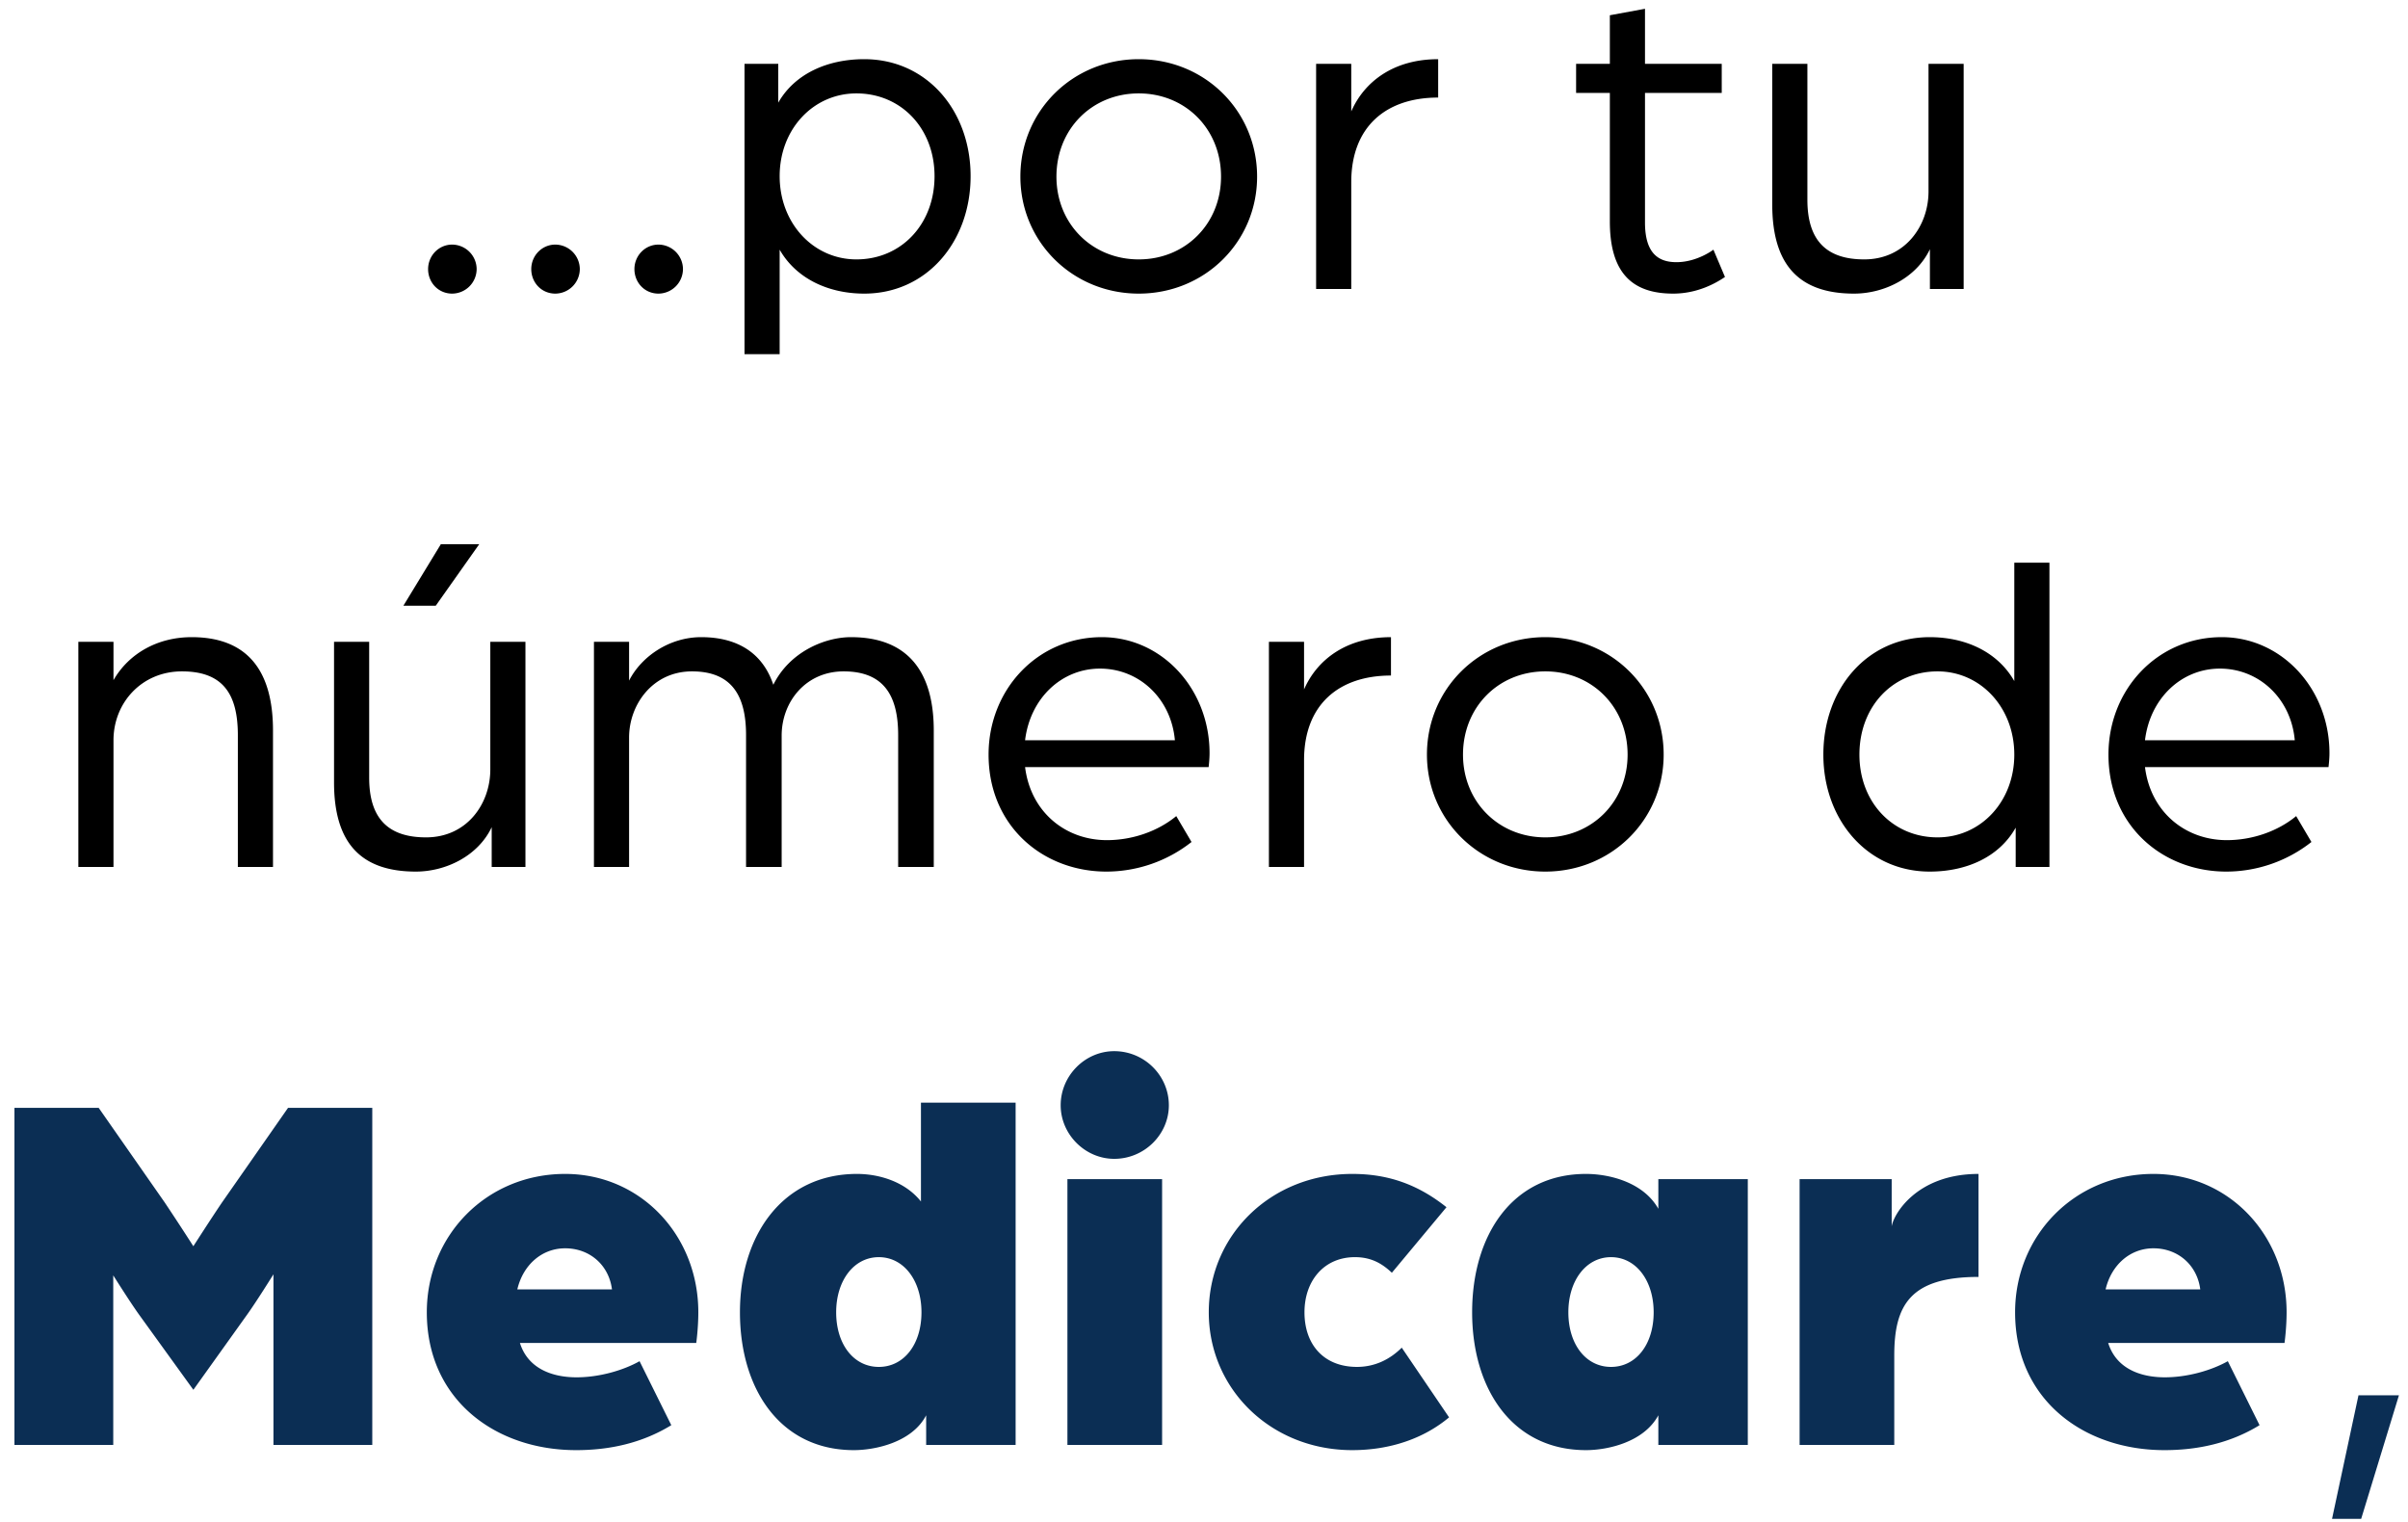 <svg width="125" height="79" viewBox="0 0 125 79" fill="none" xmlns="http://www.w3.org/2000/svg"><path d="M23.471 15.24c-.72 0-1.248-.576-1.248-1.272 0-.696.552-1.272 1.248-1.272a1.28 1.28 0 011.272 1.272 1.28 1.28 0 01-1.272 1.272zm5.355 0c-.72 0-1.248-.576-1.248-1.272 0-.696.552-1.272 1.248-1.272a1.28 1.28 0 011.272 1.272 1.28 1.28 0 01-1.272 1.272zm5.355 0c-.72 0-1.248-.576-1.248-1.272 0-.696.552-1.272 1.248-1.272a1.28 1.28 0 011.272 1.272 1.28 1.28 0 01-1.272 1.272zm4.467 3.144V3.312H40.4v2.016c.864-1.512 2.568-2.256 4.464-2.256 3.24 0 5.52 2.664 5.52 6.072s-2.28 6.096-5.52 6.096c-1.848 0-3.528-.768-4.392-2.28v5.424h-1.824zm5.808-4.92c2.328 0 4.056-1.824 4.056-4.32 0-2.472-1.728-4.296-4.056-4.296-2.232 0-3.984 1.848-3.984 4.296 0 2.448 1.752 4.32 3.984 4.32zm14.656 1.776c-3.432 0-6.144-2.688-6.144-6.072 0-3.408 2.712-6.096 6.144-6.096s6.144 2.688 6.144 6.096c0 3.384-2.712 6.072-6.144 6.072zm0-1.776c2.424 0 4.272-1.848 4.272-4.296 0-2.472-1.848-4.32-4.272-4.32-2.424 0-4.272 1.848-4.272 4.32 0 2.448 1.848 4.296 4.272 4.296zM68.32 15V3.312h1.824v2.472c.672-1.536 2.184-2.712 4.512-2.712v1.992c-2.736 0-4.512 1.536-4.512 4.392V15h-1.824zm18.536.24c-2.064 0-3.288-1.008-3.288-3.744V4.824h-1.752V3.312h1.752V.792l1.824-.336v2.856h3.984v1.512h-3.984v6.72c0 1.608.696 2.064 1.632 2.064 1.08 0 1.92-.648 1.92-.648l.6 1.416c-.456.312-1.416.864-2.688.864zm9.39 0c-2.88 0-4.248-1.512-4.248-4.632V3.312h1.824v7.056c0 2.184 1.056 3.096 2.952 3.096 2.112 0 3.336-1.728 3.336-3.528V3.312h1.824V15h-1.752v-2.064c-.72 1.512-2.4 2.304-3.936 2.304zM4.067 45V33.312h1.824v1.992c.816-1.416 2.328-2.232 4.056-2.232 2.928 0 4.224 1.776 4.224 4.848V45h-1.824v-6.84c0-2.16-.792-3.312-2.904-3.312-2.088 0-3.552 1.632-3.552 3.576V45H4.067zM20.94 31.44l1.944-3.192h1.992L22.62 31.44h-1.68zm.648 13.8c-2.88 0-4.248-1.512-4.248-4.632v-7.296h1.824v7.056c0 2.184 1.056 3.096 2.952 3.096 2.112 0 3.336-1.728 3.336-3.528v-6.624h1.824V45h-1.752v-2.064c-.72 1.512-2.4 2.304-3.936 2.304zm9.244-.24V33.312h1.824v2.016c.648-1.272 2.112-2.256 3.744-2.256 1.872 0 3.192.816 3.744 2.472.84-1.704 2.664-2.472 4.032-2.472 2.808 0 4.296 1.632 4.296 4.848V45h-1.848v-6.84c0-1.992-.696-3.312-2.832-3.312-1.968 0-3.216 1.584-3.216 3.336V45h-1.848v-6.84c0-1.992-.696-3.312-2.808-3.312-2.04 0-3.264 1.728-3.264 3.432V45h-1.824zm26.605.24c-3.313 0-6.12-2.376-6.12-6.072 0-3.384 2.544-6.096 5.88-6.096 3.12 0 5.591 2.688 5.591 6.024 0 .336-.047.696-.047.72h-9.529c.288 2.328 2.088 3.792 4.248 3.792 1.32 0 2.64-.456 3.6-1.248l.792 1.344a7.152 7.152 0 01-4.415 1.536zm-4.224-6.816h7.776c-.192-2.16-1.848-3.72-3.889-3.72-1.992 0-3.623 1.536-3.888 3.72zM65.87 45V33.312h1.824v2.472c.672-1.536 2.184-2.712 4.512-2.712v1.992c-2.736 0-4.512 1.536-4.512 4.392V45H65.87zm14.347.24c-3.432 0-6.144-2.688-6.144-6.072 0-3.408 2.712-6.096 6.144-6.096s6.144 2.688 6.144 6.096c0 3.384-2.712 6.072-6.144 6.072zm0-1.776c2.424 0 4.272-1.848 4.272-4.296 0-2.472-1.848-4.32-4.272-4.32-2.424 0-4.272 1.848-4.272 4.32 0 2.448 1.848 4.296 4.272 4.296zm19.954 1.776c-3.24 0-5.52-2.688-5.52-6.072 0-3.432 2.28-6.096 5.52-6.096 1.872 0 3.528.768 4.392 2.28v-6.144h1.824V45h-1.752v-2.04c-.864 1.536-2.568 2.28-4.464 2.28zm.408-1.776c2.232 0 3.984-1.848 3.984-4.296 0-2.448-1.752-4.32-3.984-4.32-2.328 0-4.056 1.824-4.056 4.32 0 2.472 1.728 4.296 4.056 4.296zm14.992 1.776c-3.312 0-6.12-2.376-6.12-6.072 0-3.384 2.544-6.096 5.88-6.096 3.12 0 5.592 2.688 5.592 6.024 0 .336-.048.696-.048.72h-9.528c.288 2.328 2.088 3.792 4.248 3.792 1.32 0 2.64-.456 3.6-1.248l.792 1.344a7.152 7.152 0 01-4.416 1.536zm-4.224-6.816h7.776c-.192-2.16-1.848-3.72-3.888-3.72-1.992 0-3.624 1.536-3.888 3.72z" fill="#000"/><path d="M.75 75V57.504h4.373l3.43 4.914a142.27 142.27 0 011.484 2.268s.918-1.431 1.485-2.268l3.43-4.914h4.373V75h-5.13v-8.856s-.89 1.431-1.377 2.106l-2.78 3.888-2.809-3.888c-.486-.675-1.35-2.052-1.35-2.052V75H.75zm29.155.27c-4.185 0-7.749-2.619-7.749-7.155 0-3.996 3.105-7.182 7.182-7.182 3.915 0 6.912 3.186 6.912 7.182 0 .837-.108 1.593-.108 1.593H26.99c.405 1.296 1.62 1.782 2.943 1.782 1.161 0 2.403-.351 3.267-.837l1.647 3.321c-1.539.945-3.24 1.296-4.94 1.296zm-3.05-8.343h4.913c-.162-1.269-1.16-2.133-2.43-2.133-1.215 0-2.187.864-2.484 2.133zm17.47 8.343c-3.835 0-5.914-3.186-5.914-7.155 0-3.996 2.214-7.182 6.075-7.182 1.107 0 2.484.378 3.321 1.431v-5.13h4.914V75h-4.644v-1.539c-.729 1.404-2.646 1.809-3.753 1.809zm1.295-4.32c1.296 0 2.214-1.161 2.214-2.835 0-1.647-.918-2.862-2.214-2.862-1.296 0-2.214 1.215-2.214 2.862 0 1.674.918 2.835 2.214 2.835zM55.41 75V61.203h4.915V75H55.41zm2.43-14.85c-1.511 0-2.78-1.269-2.78-2.781 0-1.539 1.269-2.808 2.78-2.808 1.567 0 2.836 1.269 2.836 2.808 0 1.512-1.27 2.781-2.835 2.781zM70.2 75.27c-4.239 0-7.452-3.186-7.452-7.155 0-3.996 3.213-7.182 7.452-7.182 1.89 0 3.429.567 4.887 1.728l-2.835 3.402c-.513-.486-1.08-.81-1.917-.81-1.593 0-2.619 1.215-2.619 2.862 0 1.674.999 2.835 2.727 2.835.945 0 1.728-.405 2.322-.999l2.457 3.618c-1.323 1.107-3.078 1.701-5.022 1.701zm12.132 0c-3.834 0-5.913-3.186-5.913-7.155 0-3.996 2.079-7.182 5.913-7.182 1.107 0 2.943.378 3.753 1.809v-1.539h4.644V75h-4.644v-1.539c-.756 1.404-2.646 1.809-3.753 1.809zm1.296-4.32c1.296 0 2.214-1.161 2.214-2.835 0-1.647-.918-2.862-2.214-2.862-1.296 0-2.214 1.215-2.214 2.862 0 1.674.918 2.835 2.214 2.835zm9.79 4.05V61.203h4.78v2.457c.08-.594 1.268-2.727 4.508-2.727v5.346c-3.564 0-4.374 1.485-4.374 4.077V75h-4.914zm18.935.27c-4.185 0-7.749-2.619-7.749-7.155 0-3.996 3.105-7.182 7.182-7.182 3.915 0 6.912 3.186 6.912 7.182 0 .837-.108 1.593-.108 1.593h-9.153c.405 1.296 1.62 1.782 2.943 1.782 1.161 0 2.403-.351 3.267-.837l1.647 3.321c-1.539.945-3.24 1.296-4.941 1.296zm-3.051-8.343h4.914c-.162-1.269-1.161-2.133-2.43-2.133-1.215 0-2.187.864-2.484 2.133zm11.755 11.909l1.372-6.412h2.1l-1.96 6.412h-1.512z" fill="#0B2E54"/></svg>